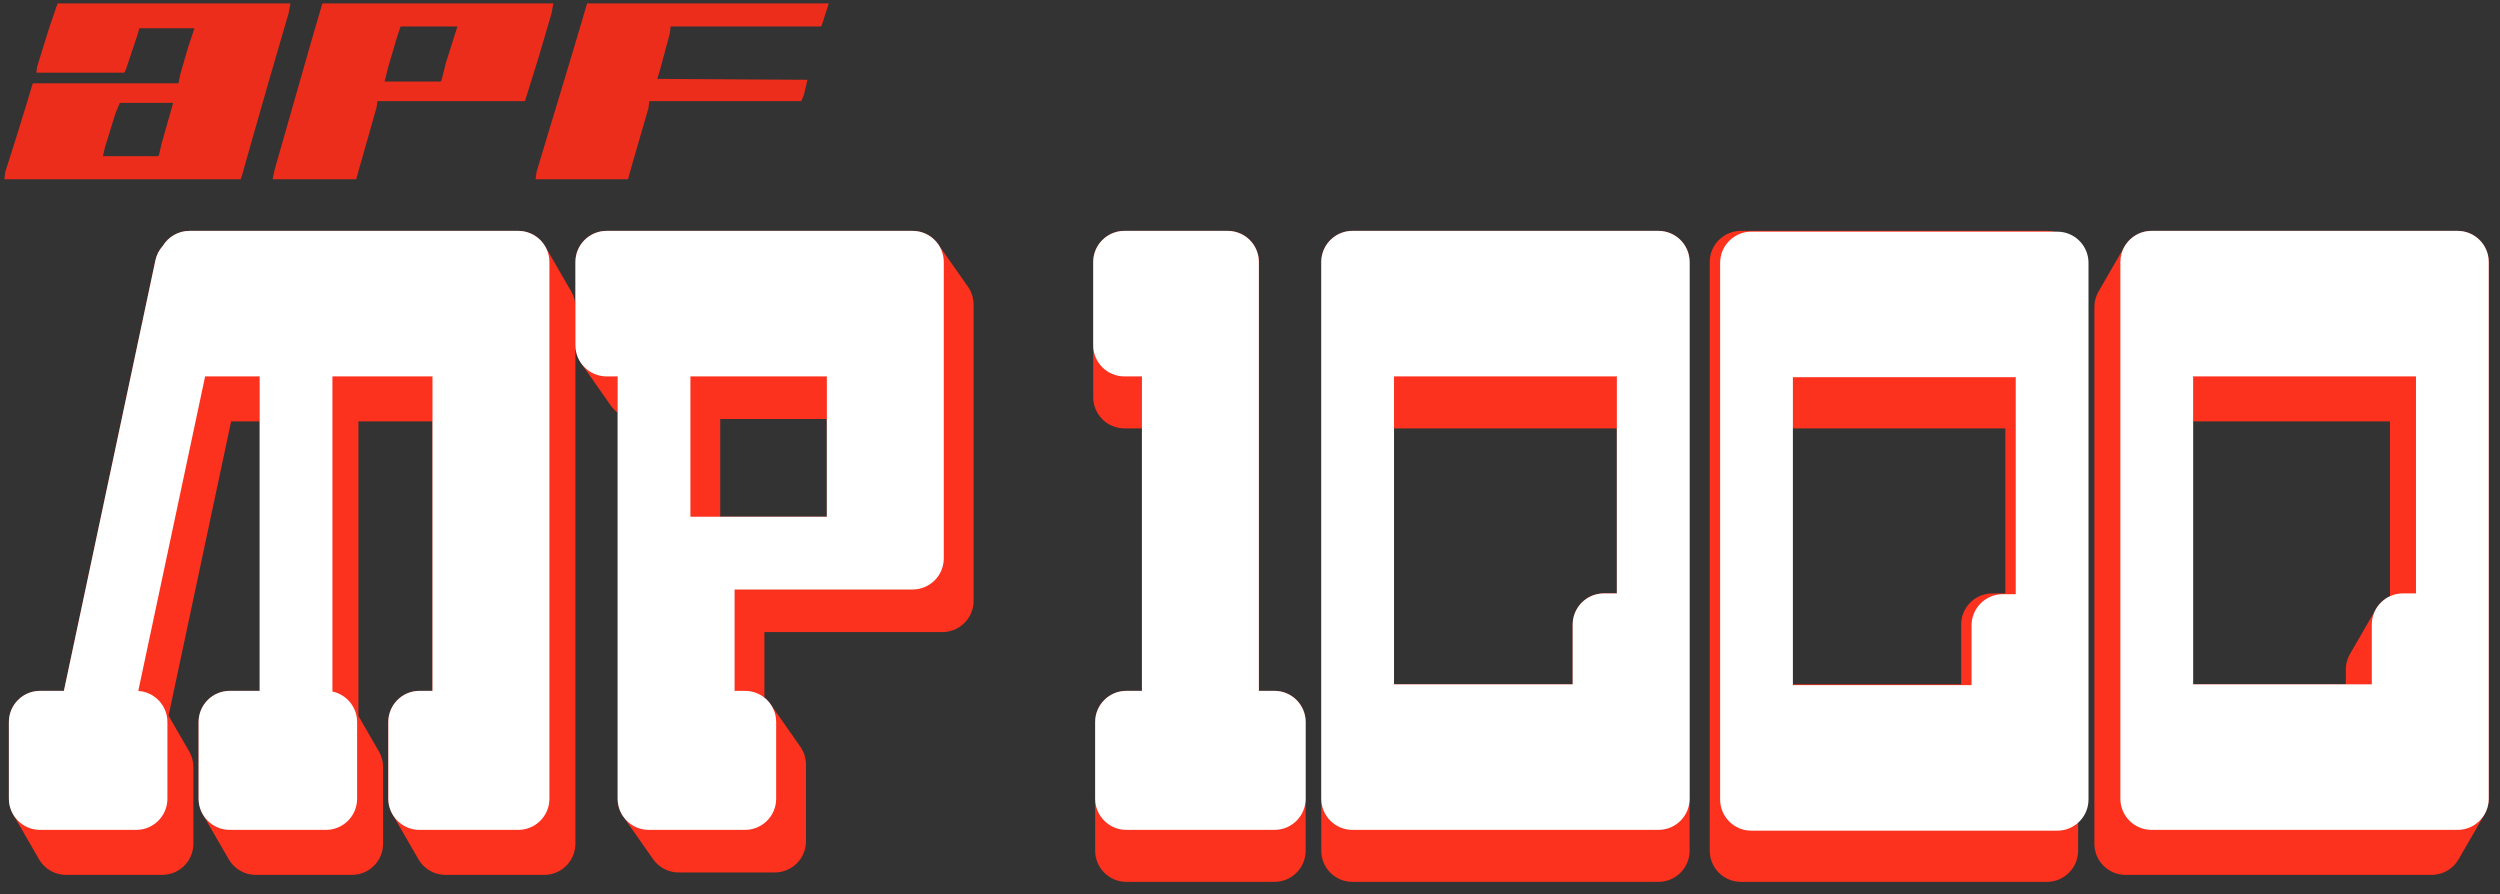 <svg width="481" height="172" viewBox="0 0 481 172" fill="none" xmlns="http://www.w3.org/2000/svg">
<rect x="0" y="0" width="481" height="172" fill="#333333" stroke="none"/>
<path fill-rule="evenodd" clip-rule="evenodd" d="M393.828 44.42H334.953C333.715 44.42 332.555 44.798 331.596 45.446C330.562 46.145 329.755 47.161 329.316 48.361C329.216 48.636 329.135 48.922 329.075 49.214V59.213L329.075 59.214C329.007 59.545 328.967 59.884 328.956 60.228V60.224C328.967 59.881 329.007 59.544 329.075 59.214L329.075 49.214C329.007 49.545 328.967 49.884 328.956 50.228V50.232C328.954 50.294 328.953 50.357 328.953 50.42V60.42V112.045V163.67C328.953 166.984 331.639 169.67 334.953 169.67H393.828C397.142 169.67 399.828 166.984 399.828 163.67V50.42C399.828 47.106 397.142 44.42 393.828 44.42ZM342.953 131.67V82.42H385.828V103.295V114.17H383.328C380.014 114.17 377.328 116.856 377.328 120.17V130.17V131.67H342.953Z" fill="#FC311E"/>
<path fill-rule="evenodd" clip-rule="evenodd" d="M31.336 47.297C32.386 45.577 34.284 44.42 36.459 44.42H99.709C101.931 44.42 103.871 45.628 104.908 47.423L104.932 47.465L104.909 47.425L109.908 56.083C110.417 56.965 110.709 57.988 110.709 59.08L110.709 162.33C110.709 162.33 110.709 162.33 110.709 162.33C110.709 162.744 110.667 163.149 110.587 163.539C110.414 164.382 110.065 165.161 109.579 165.835C108.49 167.346 106.714 168.33 104.709 168.33H85.709C83.487 168.33 81.546 167.122 80.51 165.327L75.51 156.667C75 155.785 74.709 154.761 74.709 153.67V138.92C74.709 135.606 77.395 132.92 80.709 132.92H83.209V81.08H68.959V137.743L72.908 144.583C73.417 145.465 73.709 146.488 73.709 147.58L73.709 162.33C73.709 162.744 73.667 163.149 73.587 163.539C73.414 164.382 73.065 165.161 72.579 165.835C71.49 167.346 69.714 168.33 67.709 168.33H49.209C46.987 168.33 45.047 167.122 44.01 165.327L39.01 156.667C38.5 155.785 38.209 154.761 38.209 153.67V138.92C38.209 135.606 40.895 132.92 44.209 132.92H49.959V81.08H44.468L32.433 137.698L36.408 144.583C36.394 144.559 36.38 144.535 36.365 144.511L36.376 144.529C36.387 144.547 36.398 144.565 36.408 144.583C36.918 145.465 37.209 146.489 37.209 147.58L37.209 162.33C37.209 163.573 36.831 164.727 36.184 165.685C35.106 167.281 33.28 168.33 31.209 168.33H12.709C10.487 168.33 8.546 167.122 7.51 165.327L2.51 156.667C2 155.785 1.709 154.761 1.709 153.67V138.92C1.709 135.606 4.395 132.92 7.709 132.92H12.295L29.9 50.092C30.129 49.014 30.64 48.06 31.336 47.297Z" fill="#FC311E"/>
<path d="M26.605 132.933L39.467 72.42H49.959V132.92H44.209C40.895 132.92 38.209 135.606 38.209 138.92V153.67C38.209 156.984 40.895 159.67 44.209 159.67H62.709C66.022 159.67 68.709 156.984 68.709 153.67V138.92C68.709 136.035 66.673 133.626 63.959 133.05V72.42H83.209V132.92H80.709C77.395 132.92 74.709 135.606 74.709 138.92V153.67C74.709 156.984 77.395 159.67 80.709 159.67H99.709C103.022 159.67 105.709 156.984 105.709 153.67V50.42C105.709 47.106 103.022 44.42 99.709 44.42H36.459C34.284 44.42 32.385 45.577 31.335 47.297C30.639 48.06 30.13 49.014 29.901 50.092L12.295 132.92H7.709C4.395 132.92 1.709 135.606 1.709 138.92V153.67C1.709 156.984 4.395 159.67 7.709 159.67H26.209C29.523 159.67 32.209 156.984 32.209 153.67V138.92C32.209 135.739 29.734 133.137 26.605 132.933Z" fill="white"/>
<path d="M112.965 0.65H159.459L158.091 4.924L157.92 5.095H129.033L128.862 6.462L126.982 13.47L126.469 15.18L155.356 15.351L154.673 18.256L154.16 19.453H124.931L124.76 20.82L121.683 31.418L120.828 34.495H103.051L103.222 33.127L105.273 26.29L106.983 20.649L110.23 9.881L112.965 0.65Z" fill="#ED2D1B"/>
<path fill-rule="evenodd" clip-rule="evenodd" d="M106.47 0.65H62.027L59.976 7.659L52.797 32.786L52.455 34.495H68.523L72.454 20.649L72.625 19.453H101L103.564 11.248L106.128 2.531L106.47 0.65ZM88.009 5.095H77.069L76.386 7.146L74.676 12.957L73.993 15.692H84.761L84.932 15.521L85.787 12.103L88.009 5.095Z" fill="#ED2D1B"/>
<path fill-rule="evenodd" clip-rule="evenodd" d="M55.874 0.65H11.09L9.551 5.095L7.158 12.787L6.987 13.983H23.91L24.251 13.299L26.303 7.146L26.815 5.436H37.413L36.217 9.026L34.678 14.325L34.336 16.034H6.304L5.278 19.453L3.227 26.119L1.005 33.127L0.834 34.495H46.302L46.644 33.469L48.182 28L51.601 16.034L55.532 2.531L55.874 0.65ZM33.311 19.795H23.055L22.2 21.846L20.149 28.512L19.807 30.051H30.405L30.576 29.88L31.089 27.658L33.311 19.795Z" fill="#ED2D1B"/>
<path fill-rule="evenodd" clip-rule="evenodd" d="M116.709 44.42C113.395 44.42 110.709 47.106 110.709 50.42V66.42C110.709 67.699 111.109 68.885 111.791 69.858L117.526 78.05C117.628 78.195 117.736 78.335 117.85 78.471C118.142 78.818 118.472 79.131 118.834 79.404V153.67C118.834 154.949 119.234 156.135 119.916 157.108L125.651 165.3C125.787 165.493 125.934 165.679 126.091 165.854C127.19 167.086 128.789 167.862 130.569 167.862L149.07 167.861C152.383 167.861 155.07 165.175 155.07 161.861V147.111C155.07 145.832 154.67 144.647 153.987 143.673L148.253 135.483L148.285 135.53L148.251 135.482C147.92 135.008 147.521 134.584 147.07 134.225V121.611L181.32 121.611C184.633 121.611 187.32 118.925 187.32 115.611V58.611C187.32 57.332 186.92 56.147 186.237 55.173L180.503 46.983L180.536 47.03L180.501 46.981C179.416 45.433 177.618 44.42 175.584 44.42H116.709ZM159.084 99.42V80.611H138.57V99.42H159.084Z" fill="#FC311E"/>
<path fill-rule="evenodd" clip-rule="evenodd" d="M116.709 44.42C113.395 44.42 110.709 47.106 110.709 50.42V66.42C110.709 69.734 113.395 72.42 116.709 72.42H118.834V153.67C118.834 156.984 121.52 159.67 124.834 159.67H143.334C146.647 159.67 149.334 156.984 149.334 153.67V138.92C149.334 135.606 146.647 132.92 143.334 132.92H141.334V113.42L175.584 113.42C178.897 113.42 181.584 110.734 181.584 107.42V50.42C181.584 47.106 178.897 44.42 175.584 44.42H116.709ZM159.084 99.42H132.834V72.42H159.084V99.42Z" fill="white"/>
<path d="M236.209 44.42H216.334C213.02 44.42 210.334 47.106 210.334 50.42V60.42V68.42V76.42C210.334 79.734 213.02 82.42 216.334 82.42H219.709V112.67V132.92H216.709C213.395 132.92 210.709 135.606 210.709 138.92V148.92V156.295V163.67C210.709 166.984 213.395 169.67 216.709 169.67H245.209C248.522 169.67 251.209 166.984 251.209 163.67V138.92C251.209 135.606 248.522 132.92 245.209 132.92H242.209V50.42C242.209 47.106 239.522 44.42 236.209 44.42Z" fill="#FC311E"/>
<path d="M216.334 44.42C213.02 44.42 210.334 47.106 210.334 50.42V66.42C210.334 69.734 213.02 72.42 216.334 72.42H219.709V132.92H216.709C213.395 132.92 210.709 135.606 210.709 138.92V153.67C210.709 156.984 213.395 159.67 216.709 159.67H245.209C248.522 159.67 251.209 156.984 251.209 153.67V138.92C251.209 135.606 248.522 132.92 245.209 132.92H242.209V50.42C242.209 47.106 239.522 44.42 236.209 44.42H216.334Z" fill="white"/>
<path fill-rule="evenodd" clip-rule="evenodd" d="M413.959 44.42H472.834C476.147 44.42 478.834 47.106 478.834 50.42V153.67C478.834 154.76 478.543 155.783 478.034 156.665L478.015 156.698L478.033 156.666L473.034 165.325C472.905 165.549 472.761 165.765 472.604 165.97C471.508 167.404 469.779 168.33 467.834 168.33L408.959 168.33C405.645 168.33 402.959 165.644 402.959 162.33C402.959 162.33 402.959 162.33 402.959 162.33V59.08C402.959 58.67 403 58.266 403.081 57.874C403.14 57.582 403.221 57.297 403.322 57.022C403.442 56.694 403.588 56.381 403.76 56.084L403.791 56.03L403.761 56.081L408.76 47.423C409.217 46.631 409.849 45.955 410.602 45.446L407.973 49.998L407.973 50L410.602 45.446C411.561 44.798 412.721 44.42 413.959 44.42ZM451.334 131.67H421.959V81.08H459.834V114.714C458.699 115.235 457.754 116.1 457.134 117.175L452.149 125.808L452.133 125.835C451.752 126.496 451.493 127.237 451.387 128.026C451.352 128.289 451.334 128.557 451.334 128.83V131.67Z" fill="#FC311E"/>
<path fill-rule="evenodd" clip-rule="evenodd" d="M410.602 45.446C409.567 46.145 408.761 47.161 408.322 48.361C408.221 48.637 408.14 48.922 408.081 49.214C408 49.606 407.959 50.01 407.959 50.42V153.67C407.959 156.984 410.645 159.67 413.959 159.67H472.834C476.147 159.67 478.834 156.984 478.834 153.67V50.42C478.834 47.106 476.147 44.42 472.834 44.42H413.959C412.72 44.42 411.561 44.798 410.602 45.446ZM456.334 131.67H421.959V72.42H464.834V114.17H462.334C459.02 114.17 456.334 116.856 456.334 120.17V131.67Z" fill="white"/>
<path fill-rule="evenodd" clip-rule="evenodd" d="M333.596 45.599C332.561 46.298 331.755 47.313 331.316 48.514C331.216 48.789 331.135 49.074 331.075 49.366C330.995 49.758 330.953 50.162 330.953 50.572V153.822C330.953 157.136 333.639 159.822 336.953 159.822H395.828C399.142 159.822 401.828 157.136 401.828 153.822V50.572C401.828 47.259 399.142 44.572 395.828 44.572H336.953C335.714 44.572 334.555 44.951 333.596 45.599ZM379.328 131.822H344.953V72.572H387.828V114.322H385.328C382.014 114.322 379.328 117.009 379.328 120.322V131.822Z" fill="white"/>
<path fill-rule="evenodd" clip-rule="evenodd" d="M319.084 44.42H260.209C258.971 44.42 257.811 44.798 256.852 45.446C255.818 46.145 255.011 47.161 254.572 48.361C254.472 48.636 254.391 48.922 254.331 49.214V59.213L254.331 59.214C254.263 59.545 254.223 59.884 254.212 60.228V60.224C254.223 59.881 254.263 59.544 254.331 59.214L254.331 49.214C254.263 49.545 254.223 49.884 254.212 50.228V50.232C254.21 50.294 254.209 50.357 254.209 50.42V60.42V112.045V163.67C254.209 166.984 256.895 169.67 260.209 169.67H319.084C322.397 169.67 325.084 166.984 325.084 163.67V50.42C325.084 47.106 322.397 44.42 319.084 44.42ZM268.209 131.67V82.42H311.084V103.295V114.17H308.584C305.27 114.17 302.584 116.856 302.584 120.17V130.17V131.67H268.209Z" fill="#FC311E"/>
<path fill-rule="evenodd" clip-rule="evenodd" d="M256.852 45.446C255.817 46.145 255.011 47.161 254.572 48.361C254.471 48.637 254.39 48.922 254.331 49.214C254.25 49.606 254.209 50.01 254.209 50.42V153.67C254.209 156.984 256.895 159.67 260.209 159.67H319.084C322.397 159.67 325.084 156.984 325.084 153.67V50.42C325.084 47.106 322.397 44.42 319.084 44.42H260.209C258.97 44.42 257.811 44.798 256.852 45.446ZM302.584 131.67H268.209V72.42H311.084V114.17H308.584C305.27 114.17 302.584 116.856 302.584 120.17V131.67Z" fill="white"/>
</svg>
